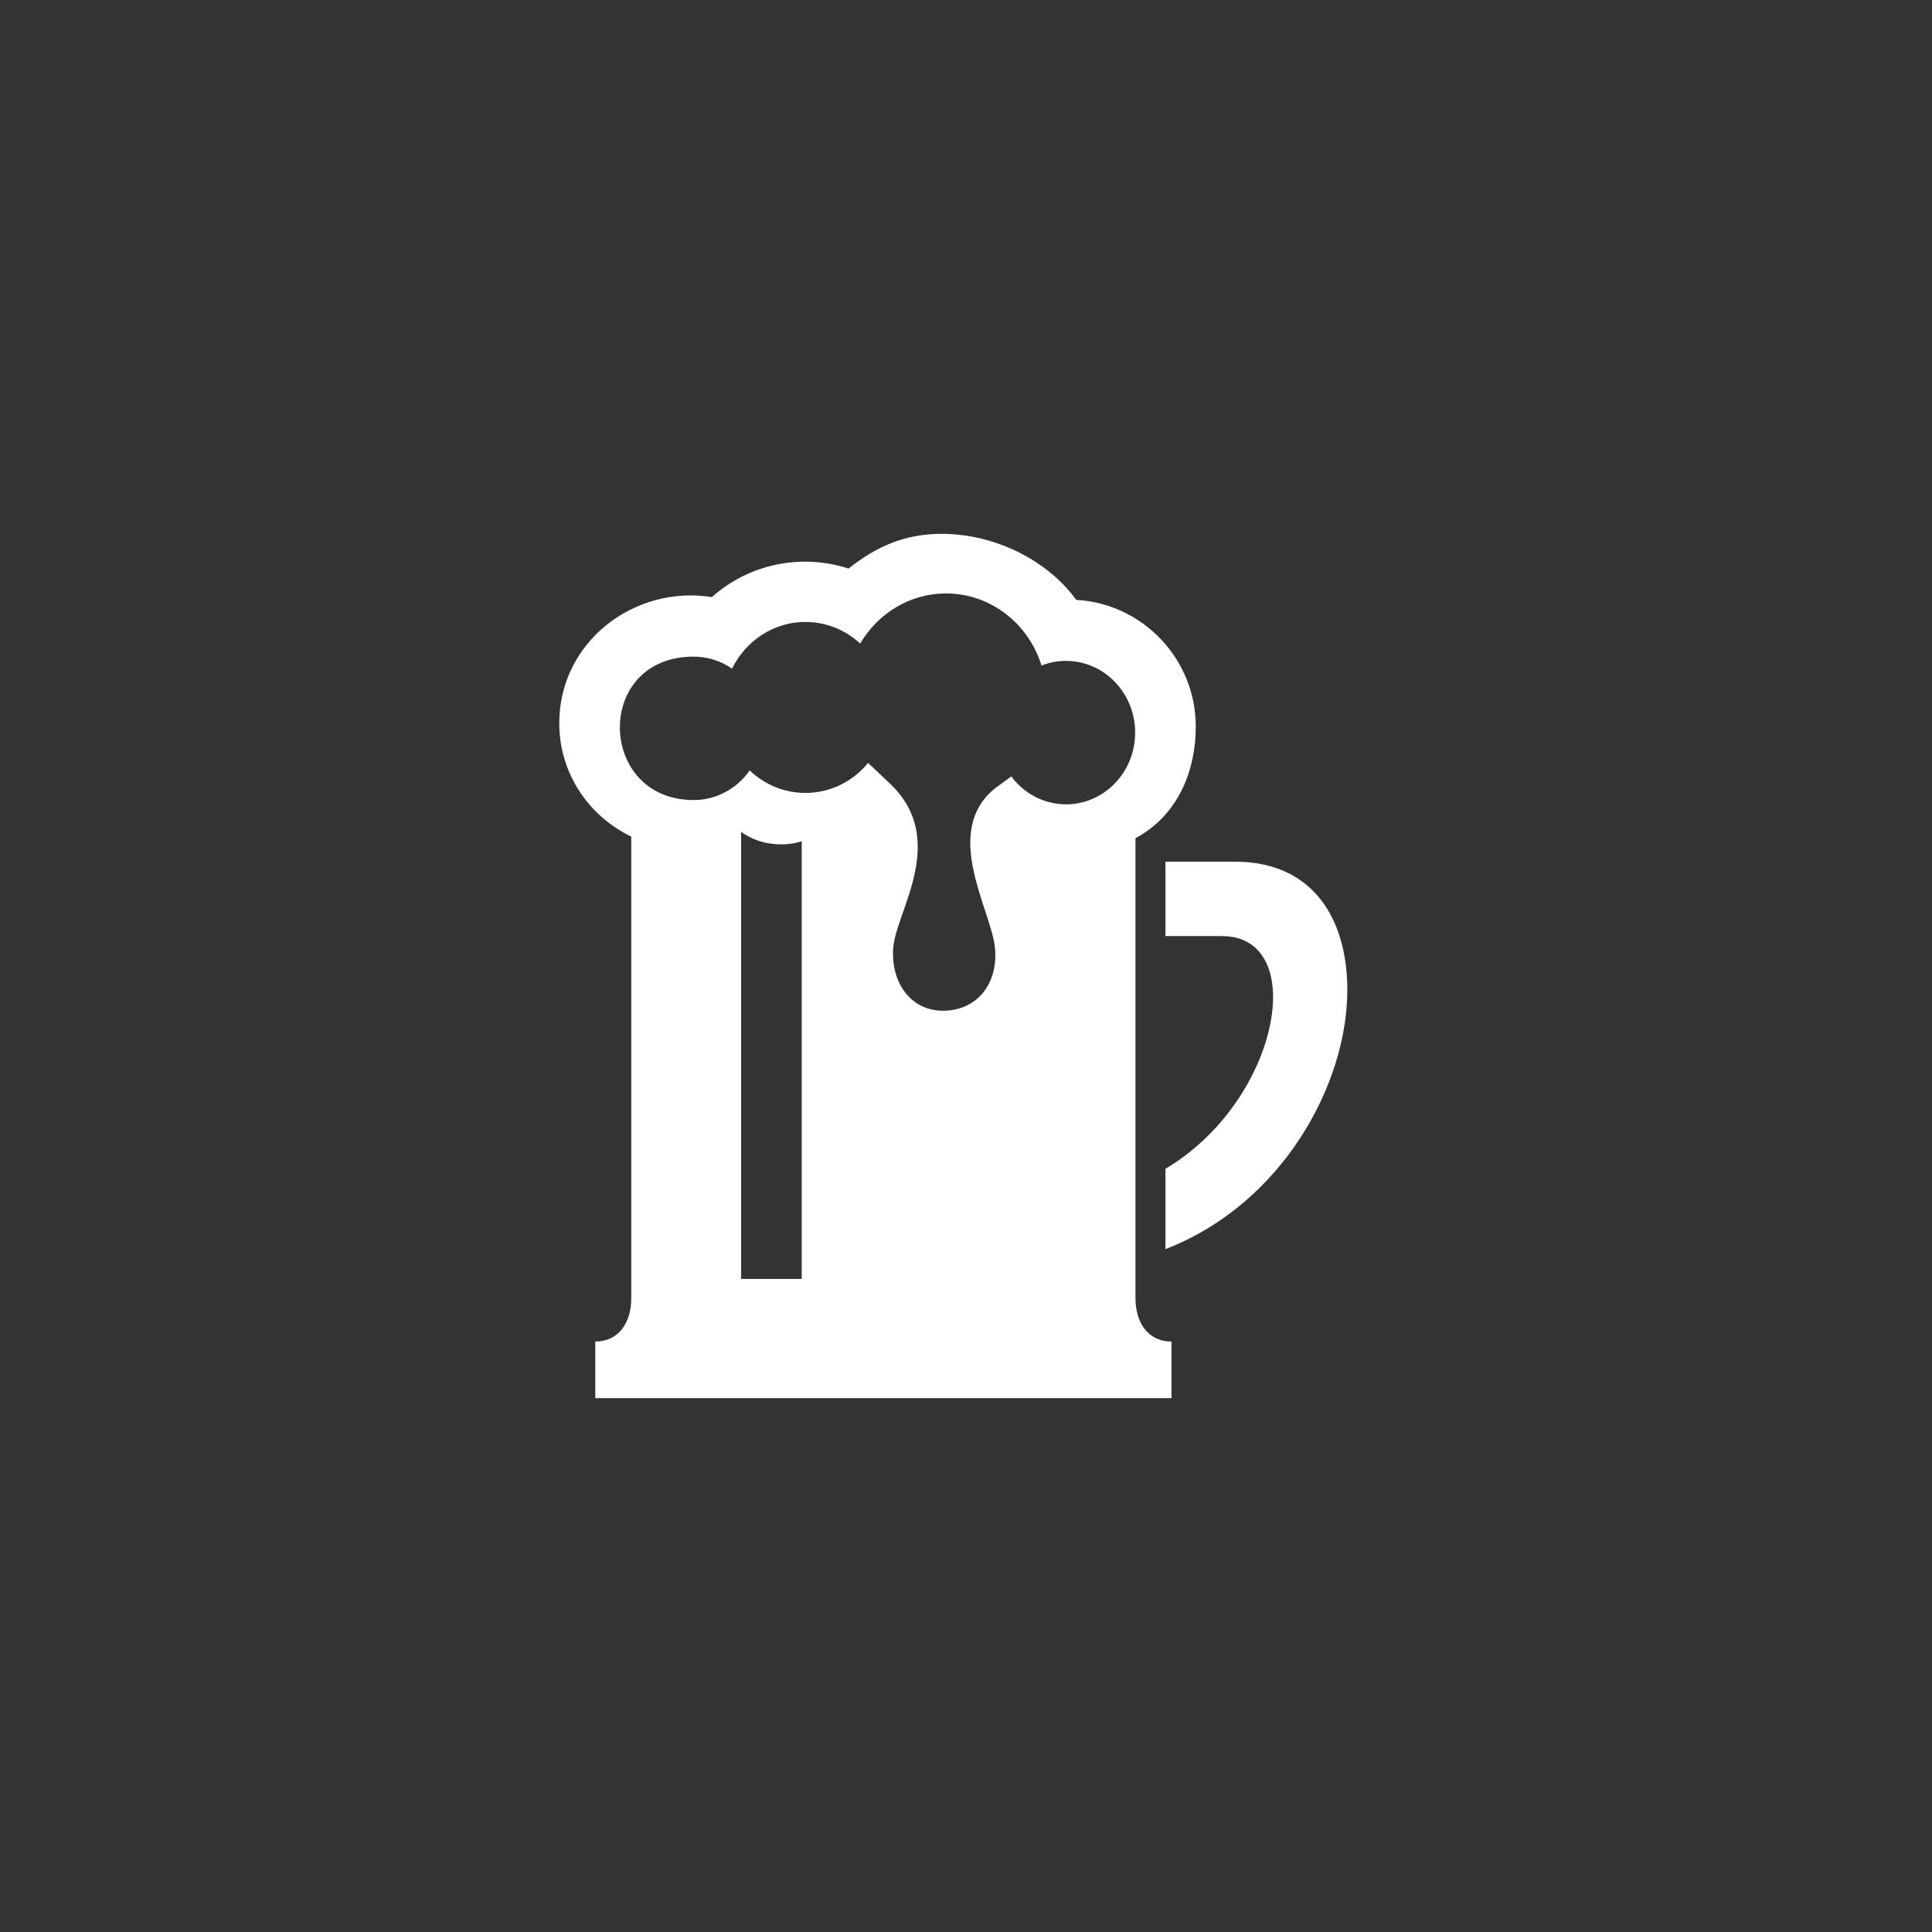 <?xml version="1.0" encoding="UTF-8"?>
<svg width="76px" height="76px" viewBox="0 0 76 76" version="1.1" xmlns="http://www.w3.org/2000/svg" xmlns:xlink="http://www.w3.org/1999/xlink">
    <rect x="0" y="0" width="76" height="76" fill="#333333" stroke="none"/>
    <!-- Generator: Sketch 59 (86127) - https://sketch.com -->
    <title>ic_emporio on</title>
    <desc>Created with Sketch.</desc>
    <g id="ic_emporio-on" stroke="none" stroke-width="1" fill="none" fill-rule="evenodd">
        <g id="iconmonstr-beer-3" transform="translate(22, 21)" fill="#FFFFFF" fill-rule="nonzero">
            <path d="M22.667,11.974 C24.234,11.132 25.038,9.477 25.038,7.576 C25.038,4.921 22.952,2.744 20.335,2.597 C19.247,1.084 17.189,0 15.038,0 C13.662,0 12.516,0.456 11.38,1.366 C9.55,0.768 7.489,1.163 6.004,2.488 C2.951,2.003 0,4.25 0,7.447 C0,9.425 1.16,11.104 2.833,11.91 L2.833,30.067 C2.833,31.008 2.357,31.772 1.417,31.772 L1.417,34 L24.084,34 L24.084,31.772 C23.143,31.772 22.667,31.008 22.667,30.067 L22.667,11.974 Z M9.538,29.31 L7.154,29.31 L7.154,11.724 C7.955,12.308 8.961,12.286 9.538,12.093 L9.538,29.31 Z M19.937,10.64 C19.059,10.64 18.28,10.211 17.783,9.543 L17.152,10.002 C15.022,11.711 16.994,14.794 17.138,16.275 C17.281,17.692 16.431,18.759 15.098,18.759 C13.797,18.759 13.034,17.618 13.138,16.275 C13.247,14.856 15.323,12.042 13.022,9.837 L12.15,9.012 C11.555,9.734 10.672,10.192 9.686,10.192 C8.839,10.192 8.07,9.857 7.492,9.306 C6.997,10.012 6.195,10.472 5.288,10.472 C1.488,10.472 1.346,4.83 5.288,4.83 C5.845,4.83 6.365,5.004 6.795,5.303 C7.332,4.213 8.422,3.466 9.684,3.466 C10.511,3.466 11.267,3.788 11.839,4.316 C12.53,3.135 13.784,2.345 15.214,2.345 C16.97,2.345 18.46,3.534 18.971,5.181 C19.269,5.062 19.594,4.998 19.935,4.998 C21.435,4.998 22.654,6.262 22.654,7.819 C22.654,9.375 21.438,10.64 19.937,10.64 L19.937,10.64 Z M31,17.948 C31,21.664 28.437,26.363 23.846,28.138 L23.846,24.977 C28.359,22.299 29.525,15.823 26.068,15.823 L23.846,15.823 L23.846,12.897 L26.582,12.897 C29.649,12.897 31,15.141 31,17.948 Z" id="Shape"></path>
        </g>
    </g>
</svg>